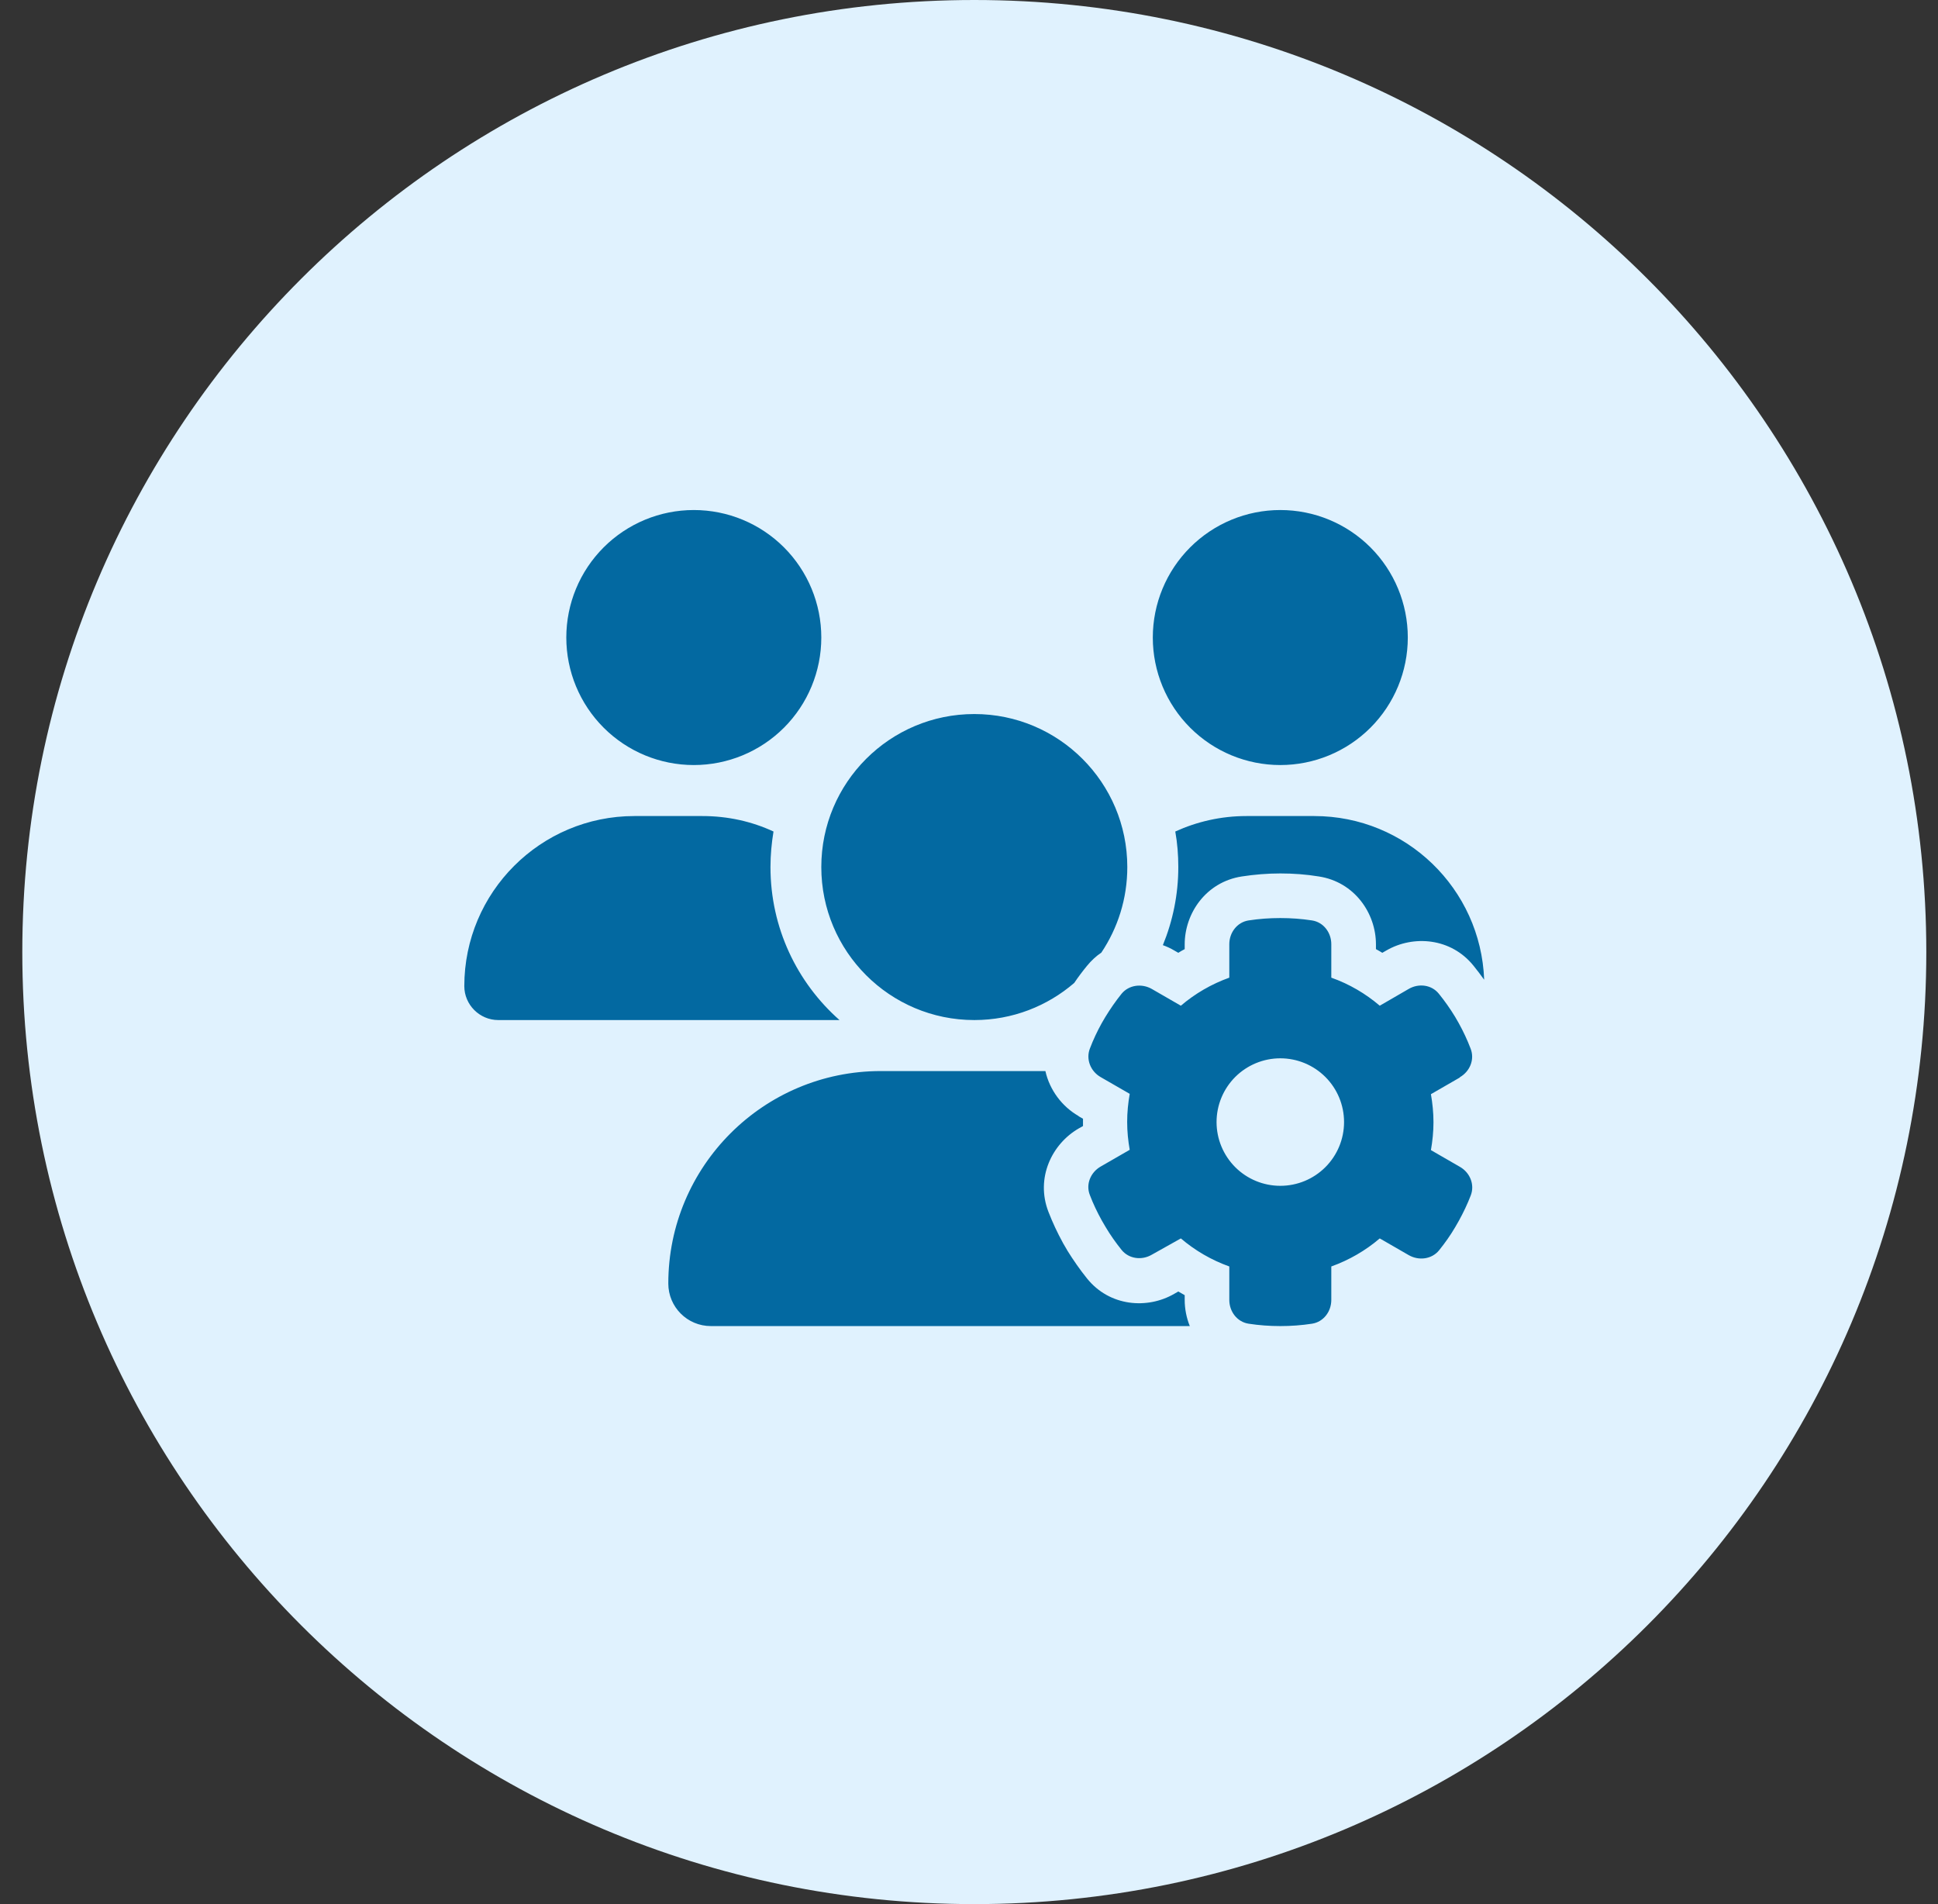 <svg width="57" height="56" viewBox="0 0 57 56" fill="none" xmlns="http://www.w3.org/2000/svg">
<rect x="0" y="0" width="57" height="56" fill="#333333" stroke="none"/>
<path d="M0.656 28C0.656 12.536 13.192 0 28.656 0C44.12 0 56.656 12.536 56.656 28C56.656 43.464 44.12 56 28.656 56C13.192 56 0.656 43.464 0.656 28Z" fill="#E0F2FE"/>
<g clip-path="url(#clip0_1_359)">
<path d="M20.406 22.5C21.401 22.5 22.355 22.105 23.058 21.402C23.761 20.698 24.156 19.745 24.156 18.75C24.156 17.755 23.761 16.802 23.058 16.098C22.355 15.395 21.401 15 20.406 15C19.412 15 18.458 15.395 17.755 16.098C17.051 16.802 16.656 17.755 16.656 18.75C16.656 19.745 17.051 20.698 17.755 21.402C18.458 22.105 19.412 22.5 20.406 22.5ZM37.656 22.5C38.651 22.5 39.605 22.105 40.308 21.402C41.011 20.698 41.406 19.745 41.406 18.75C41.406 17.755 41.011 16.802 40.308 16.098C39.605 15.395 38.651 15 37.656 15C36.662 15 35.708 15.395 35.005 16.098C34.301 16.802 33.906 17.755 33.906 18.75C33.906 19.745 34.301 20.698 35.005 21.402C35.708 22.105 36.662 22.5 37.656 22.5ZM13.656 29.002C13.656 29.55 14.106 30 14.655 30H24.658C24.667 30 24.677 30 24.691 30C23.444 28.898 22.661 27.291 22.661 25.5C22.661 25.144 22.694 24.797 22.75 24.455C22.113 24.159 21.405 24 20.659 24H18.658C15.897 24 13.656 26.241 13.656 29.002ZM28.656 30C29.781 30 30.808 29.587 31.595 28.908C31.712 28.734 31.839 28.566 31.97 28.406C32.097 28.252 32.237 28.12 32.392 28.017C32.875 27.295 33.156 26.433 33.156 25.5C33.156 23.016 31.141 21 28.656 21C26.172 21 24.156 23.016 24.156 25.5C24.156 27.984 26.172 30 28.656 30ZM31.722 32.822C31.239 32.545 30.873 32.062 30.747 31.5H25.905C22.455 31.5 19.656 34.298 19.656 37.748C19.656 38.438 20.214 39 20.908 39H34.994C34.895 38.756 34.844 38.489 34.844 38.231V38.091C34.783 38.058 34.717 38.02 34.656 37.983L34.534 38.053C33.747 38.508 32.636 38.428 31.97 37.598C31.759 37.336 31.567 37.059 31.389 36.773L31.384 36.764L31.38 36.755L31.267 36.562L31.262 36.553L31.258 36.544C31.098 36.253 30.958 35.953 30.836 35.639C30.452 34.645 30.939 33.642 31.727 33.188L31.853 33.117C31.853 33.08 31.853 33.047 31.853 33.009C31.853 32.972 31.853 32.939 31.853 32.902L31.727 32.831L31.722 32.822ZM38.655 24H36.658C35.913 24 35.205 24.164 34.567 24.455C34.628 24.792 34.656 25.144 34.656 25.5C34.656 26.316 34.492 27.089 34.202 27.797C34.319 27.839 34.431 27.891 34.534 27.952L34.656 28.022C34.717 27.984 34.778 27.947 34.844 27.914V27.773C34.844 26.864 35.467 25.941 36.522 25.777C36.892 25.72 37.272 25.688 37.656 25.688C38.041 25.688 38.42 25.716 38.791 25.777C39.845 25.941 40.469 26.864 40.469 27.773V27.914C40.53 27.947 40.595 27.984 40.656 28.022L40.778 27.952C41.566 27.497 42.677 27.577 43.342 28.406C43.45 28.538 43.553 28.678 43.652 28.814C43.553 26.137 41.355 24 38.655 24ZM42.934 31.683C43.23 31.514 43.38 31.163 43.253 30.839C43.155 30.581 43.038 30.333 42.906 30.094L42.798 29.906C42.653 29.667 42.494 29.442 42.32 29.227C42.105 28.959 41.725 28.913 41.43 29.086L40.581 29.578C40.164 29.222 39.686 28.941 39.156 28.753V27.769C39.156 27.427 38.927 27.122 38.589 27.07C38.284 27.023 37.975 27 37.656 27C37.337 27 37.028 27.023 36.723 27.07C36.386 27.122 36.156 27.427 36.156 27.769V28.753C35.631 28.941 35.148 29.222 34.731 29.578L33.878 29.086C33.583 28.917 33.203 28.964 32.987 29.227C32.814 29.442 32.655 29.672 32.509 29.911L32.402 30.094C32.27 30.333 32.153 30.581 32.055 30.839C31.933 31.158 32.078 31.509 32.373 31.678L33.227 32.17C33.18 32.438 33.152 32.714 33.152 32.995C33.152 33.277 33.18 33.553 33.227 33.816L32.373 34.308C32.078 34.477 31.928 34.828 32.055 35.147C32.153 35.405 32.27 35.648 32.402 35.888L32.514 36.08C32.655 36.319 32.814 36.544 32.987 36.759C33.203 37.027 33.583 37.073 33.878 36.9L34.731 36.422C35.148 36.778 35.631 37.059 36.156 37.247V38.231C36.156 38.573 36.386 38.878 36.723 38.93C37.028 38.977 37.337 39 37.656 39C37.975 39 38.284 38.977 38.589 38.93C38.927 38.878 39.156 38.573 39.156 38.231V37.247C39.681 37.059 40.164 36.778 40.581 36.422L41.434 36.914C41.73 37.083 42.109 37.036 42.325 36.773C42.498 36.558 42.658 36.333 42.798 36.094L42.911 35.897C43.042 35.658 43.159 35.414 43.258 35.156C43.38 34.837 43.234 34.486 42.939 34.317L42.086 33.825C42.133 33.558 42.161 33.281 42.161 33.005C42.161 32.728 42.133 32.447 42.086 32.18L42.939 31.688L42.934 31.683ZM35.781 33C35.781 32.503 35.979 32.026 36.33 31.674C36.682 31.323 37.159 31.125 37.656 31.125C38.154 31.125 38.63 31.323 38.982 31.674C39.334 32.026 39.531 32.503 39.531 33C39.531 33.497 39.334 33.974 38.982 34.326C38.63 34.678 38.154 34.875 37.656 34.875C37.159 34.875 36.682 34.678 36.33 34.326C35.979 33.974 35.781 33.497 35.781 33Z" fill="#0369A1"/>
</g>
<defs>
<clipPath id="clip0_1_359">
<path d="M13.656 15H43.656V39H13.656V15Z" fill="white"/>
</clipPath>
</defs>
</svg>
